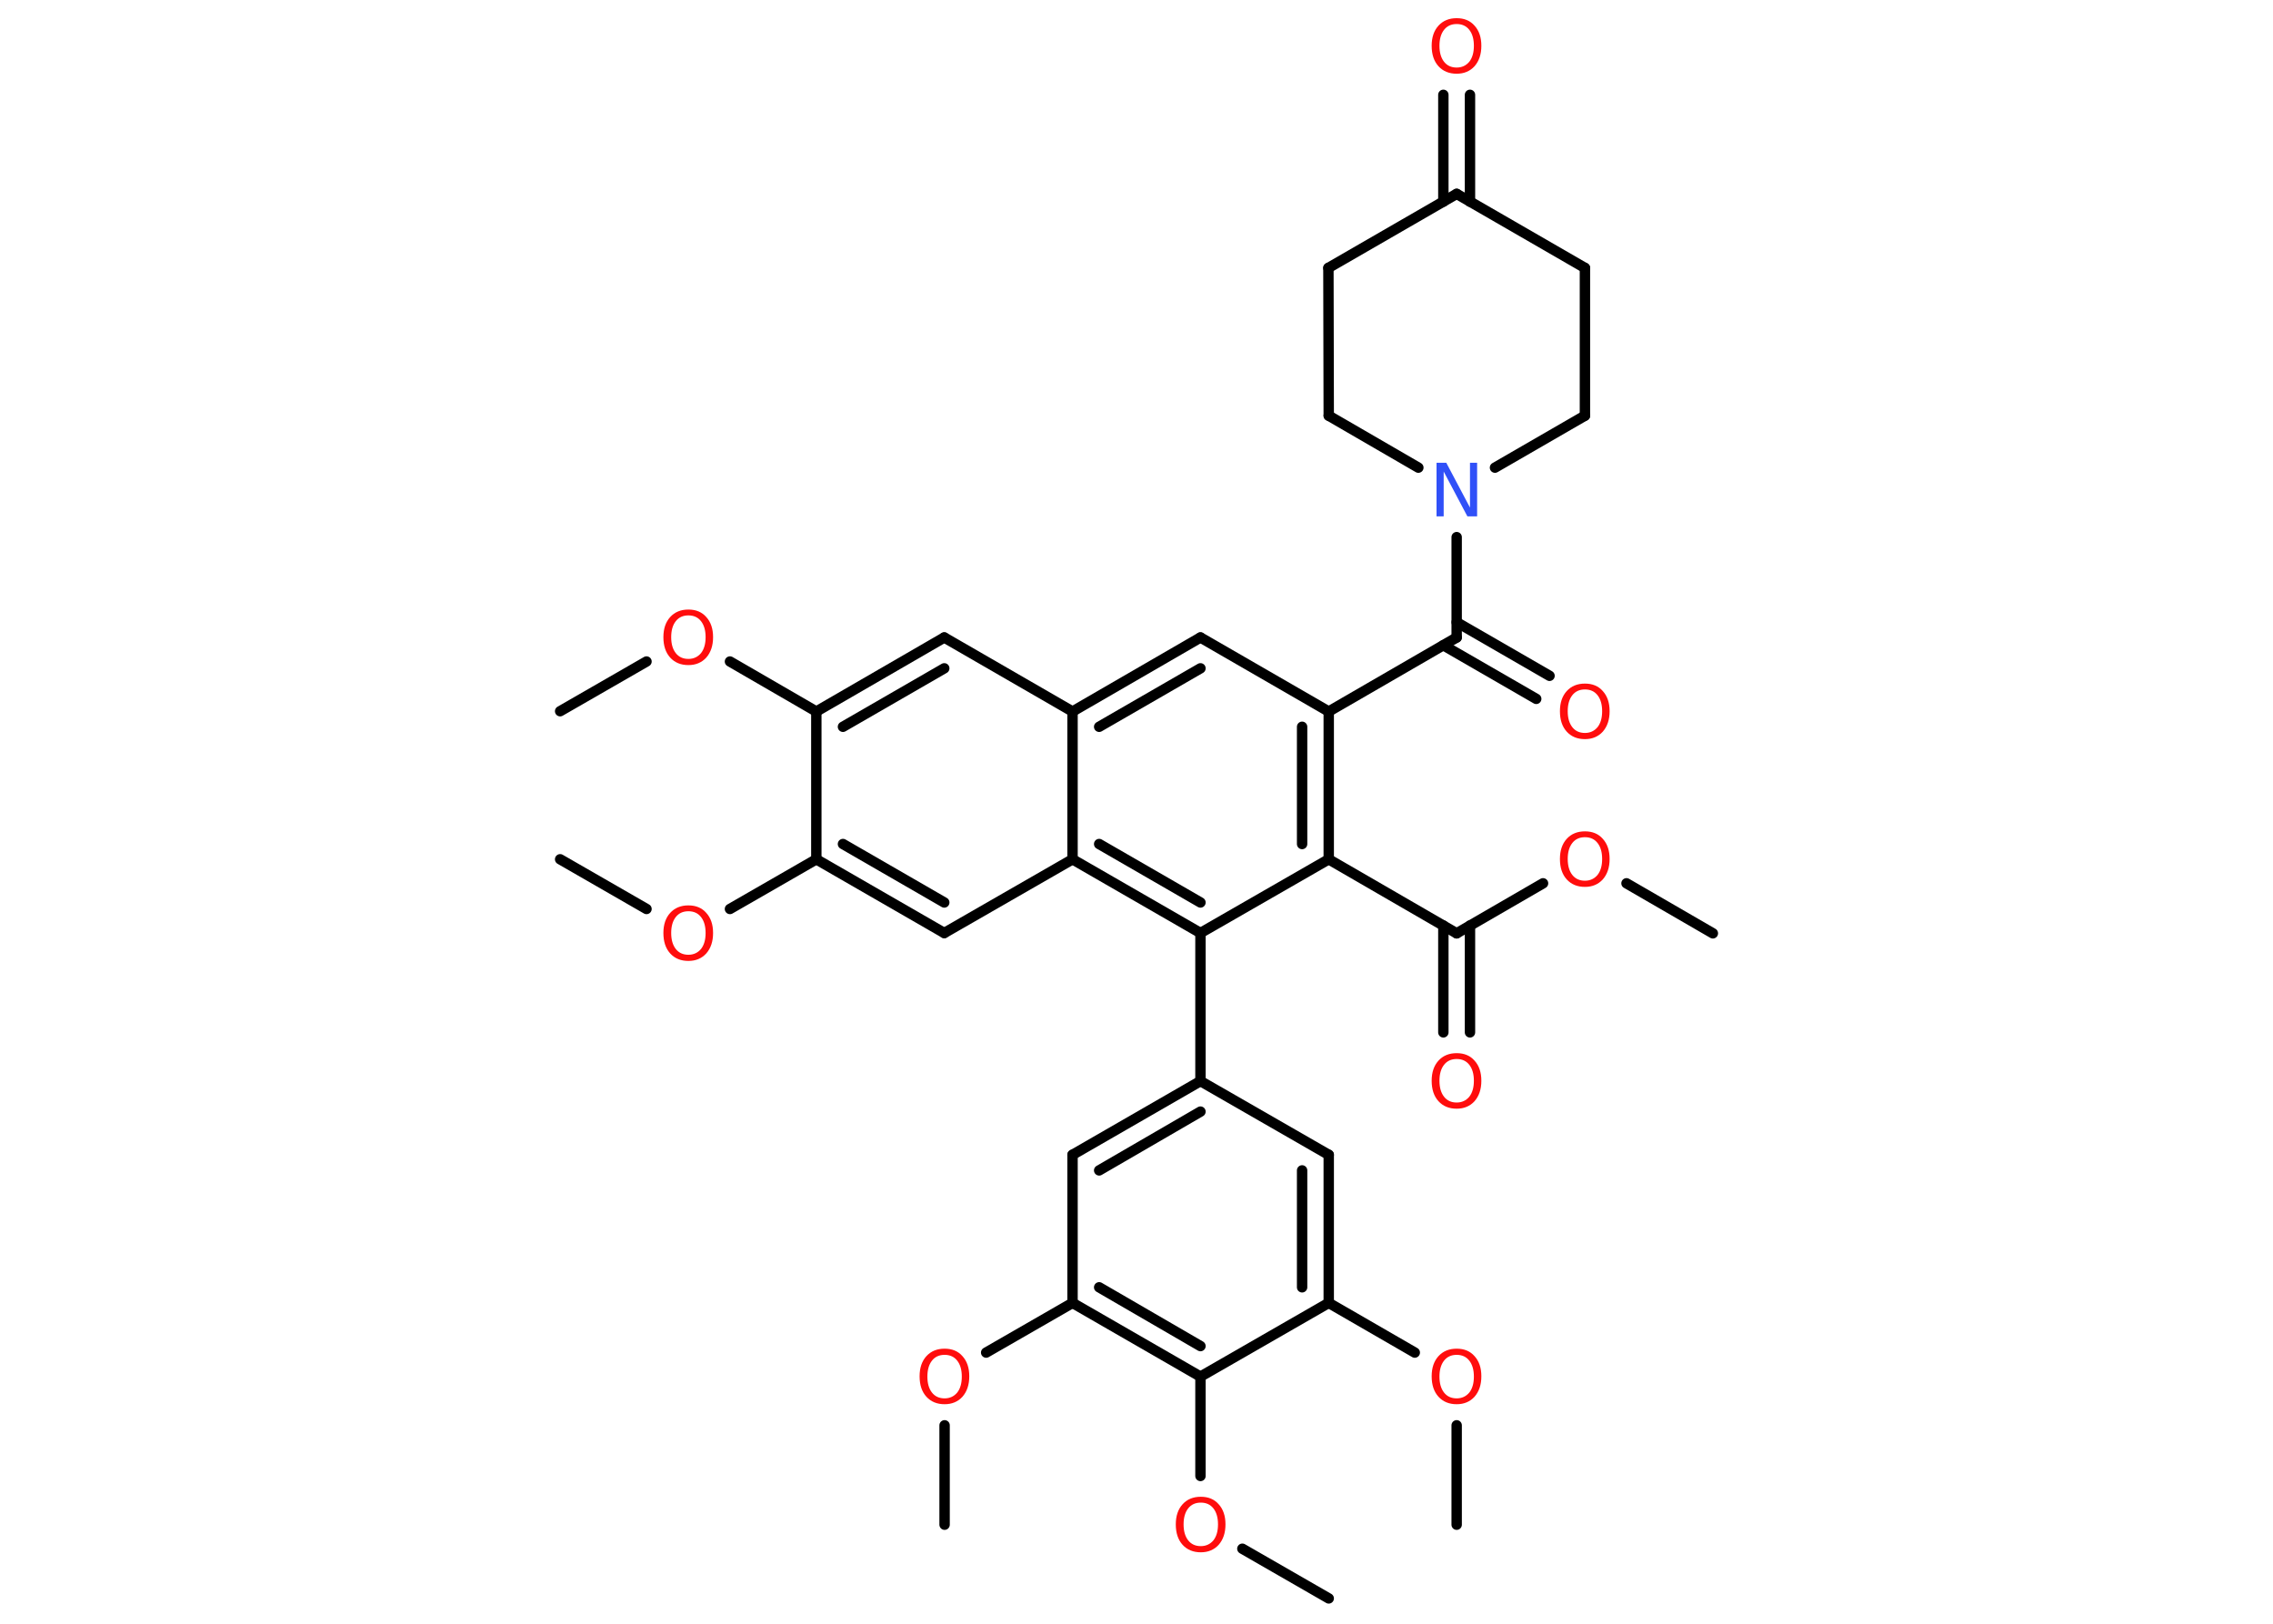 <?xml version='1.0' encoding='UTF-8'?>
<!DOCTYPE svg PUBLIC "-//W3C//DTD SVG 1.1//EN" "http://www.w3.org/Graphics/SVG/1.1/DTD/svg11.dtd">
<svg version='1.2' xmlns='http://www.w3.org/2000/svg' xmlns:xlink='http://www.w3.org/1999/xlink' width='70.0mm' height='50.0mm' viewBox='0 0 70.0 50.0'>
  <desc>Generated by the Chemistry Development Kit (http://github.com/cdk)</desc>
  <g stroke-linecap='round' stroke-linejoin='round' stroke='#000000' stroke-width='.32' fill='#FF0D0D'>
    <rect x='.0' y='.0' width='70.0' height='50.0' fill='#FFFFFF' stroke='none'/>
    <g id='mol1' class='mol'>
      <line id='mol1bnd1' class='bond' x1='52.75' y1='28.74' x2='50.09' y2='27.2'/>
      <line id='mol1bnd2' class='bond' x1='47.52' y1='27.2' x2='44.86' y2='28.74'/>
      <g id='mol1bnd3' class='bond'>
        <line x1='45.27' y1='28.5' x2='45.27' y2='31.79'/>
        <line x1='44.45' y1='28.5' x2='44.45' y2='31.79'/>
      </g>
      <line id='mol1bnd4' class='bond' x1='44.86' y1='28.74' x2='40.92' y2='26.46'/>
      <g id='mol1bnd5' class='bond'>
        <line x1='40.92' y1='26.46' x2='40.92' y2='21.91'/>
        <line x1='40.1' y1='25.99' x2='40.1' y2='22.38'/>
      </g>
      <line id='mol1bnd6' class='bond' x1='40.92' y1='21.91' x2='44.86' y2='19.63'/>
      <g id='mol1bnd7' class='bond'>
        <line x1='44.86' y1='19.16' x2='47.72' y2='20.81'/>
        <line x1='44.45' y1='19.87' x2='47.31' y2='21.52'/>
      </g>
      <line id='mol1bnd8' class='bond' x1='44.86' y1='19.63' x2='44.86' y2='16.54'/>
      <line id='mol1bnd9' class='bond' x1='43.68' y1='14.4' x2='40.92' y2='12.8'/>
      <line id='mol1bnd10' class='bond' x1='40.92' y1='12.8' x2='40.91' y2='8.25'/>
      <line id='mol1bnd11' class='bond' x1='40.91' y1='8.25' x2='44.86' y2='5.97'/>
      <g id='mol1bnd12' class='bond'>
        <line x1='44.45' y1='6.21' x2='44.45' y2='2.92'/>
        <line x1='45.27' y1='6.21' x2='45.27' y2='2.92'/>
      </g>
      <line id='mol1bnd13' class='bond' x1='44.86' y1='5.97' x2='48.81' y2='8.25'/>
      <line id='mol1bnd14' class='bond' x1='48.81' y1='8.25' x2='48.81' y2='12.8'/>
      <line id='mol1bnd15' class='bond' x1='46.04' y1='14.4' x2='48.81' y2='12.8'/>
      <line id='mol1bnd16' class='bond' x1='40.92' y1='21.91' x2='36.97' y2='19.63'/>
      <g id='mol1bnd17' class='bond'>
        <line x1='36.97' y1='19.63' x2='33.03' y2='21.91'/>
        <line x1='36.97' y1='20.58' x2='33.85' y2='22.38'/>
      </g>
      <line id='mol1bnd18' class='bond' x1='33.03' y1='21.91' x2='29.08' y2='19.63'/>
      <g id='mol1bnd19' class='bond'>
        <line x1='29.08' y1='19.63' x2='25.14' y2='21.91'/>
        <line x1='29.08' y1='20.58' x2='25.96' y2='22.38'/>
      </g>
      <line id='mol1bnd20' class='bond' x1='25.14' y1='21.91' x2='22.48' y2='20.37'/>
      <line id='mol1bnd21' class='bond' x1='19.91' y1='20.37' x2='17.25' y2='21.9'/>
      <line id='mol1bnd22' class='bond' x1='25.14' y1='21.91' x2='25.14' y2='26.46'/>
      <line id='mol1bnd23' class='bond' x1='25.14' y1='26.46' x2='22.48' y2='27.99'/>
      <line id='mol1bnd24' class='bond' x1='19.91' y1='27.99' x2='17.25' y2='26.46'/>
      <g id='mol1bnd25' class='bond'>
        <line x1='25.14' y1='26.46' x2='29.08' y2='28.73'/>
        <line x1='25.96' y1='25.99' x2='29.08' y2='27.79'/>
      </g>
      <line id='mol1bnd26' class='bond' x1='29.08' y1='28.73' x2='33.03' y2='26.46'/>
      <line id='mol1bnd27' class='bond' x1='33.03' y1='21.91' x2='33.03' y2='26.46'/>
      <g id='mol1bnd28' class='bond'>
        <line x1='33.03' y1='26.46' x2='36.97' y2='28.73'/>
        <line x1='33.85' y1='25.99' x2='36.97' y2='27.79'/>
      </g>
      <line id='mol1bnd29' class='bond' x1='40.92' y1='26.46' x2='36.97' y2='28.73'/>
      <line id='mol1bnd30' class='bond' x1='36.97' y1='28.73' x2='36.97' y2='33.29'/>
      <g id='mol1bnd31' class='bond'>
        <line x1='36.97' y1='33.29' x2='33.03' y2='35.56'/>
        <line x1='36.97' y1='34.23' x2='33.85' y2='36.04'/>
      </g>
      <line id='mol1bnd32' class='bond' x1='33.03' y1='35.56' x2='33.03' y2='40.12'/>
      <line id='mol1bnd33' class='bond' x1='33.03' y1='40.12' x2='30.37' y2='41.65'/>
      <line id='mol1bnd34' class='bond' x1='29.09' y1='43.89' x2='29.09' y2='46.95'/>
      <g id='mol1bnd35' class='bond'>
        <line x1='33.03' y1='40.12' x2='36.97' y2='42.39'/>
        <line x1='33.85' y1='39.64' x2='36.97' y2='41.45'/>
      </g>
      <line id='mol1bnd36' class='bond' x1='36.97' y1='42.39' x2='36.97' y2='45.45'/>
      <line id='mol1bnd37' class='bond' x1='38.26' y1='47.69' x2='40.92' y2='49.22'/>
      <line id='mol1bnd38' class='bond' x1='36.97' y1='42.39' x2='40.92' y2='40.12'/>
      <line id='mol1bnd39' class='bond' x1='40.92' y1='40.12' x2='43.57' y2='41.65'/>
      <line id='mol1bnd40' class='bond' x1='44.86' y1='43.89' x2='44.86' y2='46.95'/>
      <g id='mol1bnd41' class='bond'>
        <line x1='40.92' y1='40.12' x2='40.92' y2='35.56'/>
        <line x1='40.1' y1='39.64' x2='40.1' y2='36.04'/>
      </g>
      <line id='mol1bnd42' class='bond' x1='36.97' y1='33.29' x2='40.92' y2='35.56'/>
      <path id='mol1atm2' class='atom' d='M48.81 25.78q-.25 .0 -.39 .18q-.14 .18 -.14 .49q.0 .31 .14 .49q.14 .18 .39 .18q.24 .0 .39 -.18q.14 -.18 .14 -.49q.0 -.31 -.14 -.49q-.14 -.18 -.39 -.18zM48.81 25.6q.35 .0 .55 .23q.21 .23 .21 .62q.0 .39 -.21 .63q-.21 .23 -.55 .23q-.35 .0 -.56 -.23q-.21 -.23 -.21 -.63q.0 -.39 .21 -.62q.21 -.23 .56 -.23z' stroke='none'/>
      <path id='mol1atm4' class='atom' d='M44.86 32.61q-.25 .0 -.39 .18q-.14 .18 -.14 .49q.0 .31 .14 .49q.14 .18 .39 .18q.24 .0 .39 -.18q.14 -.18 .14 -.49q.0 -.31 -.14 -.49q-.14 -.18 -.39 -.18zM44.86 32.43q.35 .0 .55 .23q.21 .23 .21 .62q.0 .39 -.21 .63q-.21 .23 -.55 .23q-.35 .0 -.56 -.23q-.21 -.23 -.21 -.63q.0 -.39 .21 -.62q.21 -.23 .56 -.23z' stroke='none'/>
      <path id='mol1atm8' class='atom' d='M48.81 21.23q-.25 .0 -.39 .18q-.14 .18 -.14 .49q.0 .31 .14 .49q.14 .18 .39 .18q.24 .0 .39 -.18q.14 -.18 .14 -.49q.0 -.31 -.14 -.49q-.14 -.18 -.39 -.18zM48.81 21.05q.35 .0 .55 .23q.21 .23 .21 .62q.0 .39 -.21 .63q-.21 .23 -.55 .23q-.35 .0 -.56 -.23q-.21 -.23 -.21 -.63q.0 -.39 .21 -.62q.21 -.23 .56 -.23z' stroke='none'/>
      <path id='mol1atm9' class='atom' d='M44.24 14.25h.3l.73 1.38v-1.38h.22v1.65h-.3l-.73 -1.38v1.38h-.22v-1.65z' stroke='none' fill='#3050F8'/>
      <path id='mol1atm13' class='atom' d='M44.86 .74q-.25 .0 -.39 .18q-.14 .18 -.14 .49q.0 .31 .14 .49q.14 .18 .39 .18q.24 .0 .39 -.18q.14 -.18 .14 -.49q.0 -.31 -.14 -.49q-.14 -.18 -.39 -.18zM44.86 .56q.35 .0 .55 .23q.21 .23 .21 .62q.0 .39 -.21 .63q-.21 .23 -.55 .23q-.35 .0 -.56 -.23q-.21 -.23 -.21 -.63q.0 -.39 .21 -.62q.21 -.23 .56 -.23z' stroke='none'/>
      <path id='mol1atm20' class='atom' d='M21.2 18.95q-.25 .0 -.39 .18q-.14 .18 -.14 .49q.0 .31 .14 .49q.14 .18 .39 .18q.24 .0 .39 -.18q.14 -.18 .14 -.49q.0 -.31 -.14 -.49q-.14 -.18 -.39 -.18zM21.2 18.77q.35 .0 .55 .23q.21 .23 .21 .62q.0 .39 -.21 .63q-.21 .23 -.55 .23q-.35 .0 -.56 -.23q-.21 -.23 -.21 -.63q.0 -.39 .21 -.62q.21 -.23 .56 -.23z' stroke='none'/>
      <path id='mol1atm23' class='atom' d='M21.2 28.06q-.25 .0 -.39 .18q-.14 .18 -.14 .49q.0 .31 .14 .49q.14 .18 .39 .18q.24 .0 .39 -.18q.14 -.18 .14 -.49q.0 -.31 -.14 -.49q-.14 -.18 -.39 -.18zM21.2 27.88q.35 .0 .55 .23q.21 .23 .21 .62q.0 .39 -.21 .63q-.21 .23 -.55 .23q-.35 .0 -.56 -.23q-.21 -.23 -.21 -.63q.0 -.39 .21 -.62q.21 -.23 .56 -.23z' stroke='none'/>
      <path id='mol1atm31' class='atom' d='M29.09 41.72q-.25 .0 -.39 .18q-.14 .18 -.14 .49q.0 .31 .14 .49q.14 .18 .39 .18q.24 .0 .39 -.18q.14 -.18 .14 -.49q.0 -.31 -.14 -.49q-.14 -.18 -.39 -.18zM29.09 41.53q.35 .0 .55 .23q.21 .23 .21 .62q.0 .39 -.21 .63q-.21 .23 -.55 .23q-.35 .0 -.56 -.23q-.21 -.23 -.21 -.63q.0 -.39 .21 -.62q.21 -.23 .56 -.23z' stroke='none'/>
      <path id='mol1atm34' class='atom' d='M36.98 46.27q-.25 .0 -.39 .18q-.14 .18 -.14 .49q.0 .31 .14 .49q.14 .18 .39 .18q.24 .0 .39 -.18q.14 -.18 .14 -.49q.0 -.31 -.14 -.49q-.14 -.18 -.39 -.18zM36.98 46.09q.35 .0 .55 .23q.21 .23 .21 .62q.0 .39 -.21 .63q-.21 .23 -.55 .23q-.35 .0 -.56 -.23q-.21 -.23 -.21 -.63q.0 -.39 .21 -.62q.21 -.23 .56 -.23z' stroke='none'/>
      <path id='mol1atm37' class='atom' d='M44.86 41.72q-.25 .0 -.39 .18q-.14 .18 -.14 .49q.0 .31 .14 .49q.14 .18 .39 .18q.24 .0 .39 -.18q.14 -.18 .14 -.49q.0 -.31 -.14 -.49q-.14 -.18 -.39 -.18zM44.86 41.53q.35 .0 .55 .23q.21 .23 .21 .62q.0 .39 -.21 .63q-.21 .23 -.55 .23q-.35 .0 -.56 -.23q-.21 -.23 -.21 -.63q.0 -.39 .21 -.62q.21 -.23 .56 -.23z' stroke='none'/>
    </g>
  </g>
</svg>
